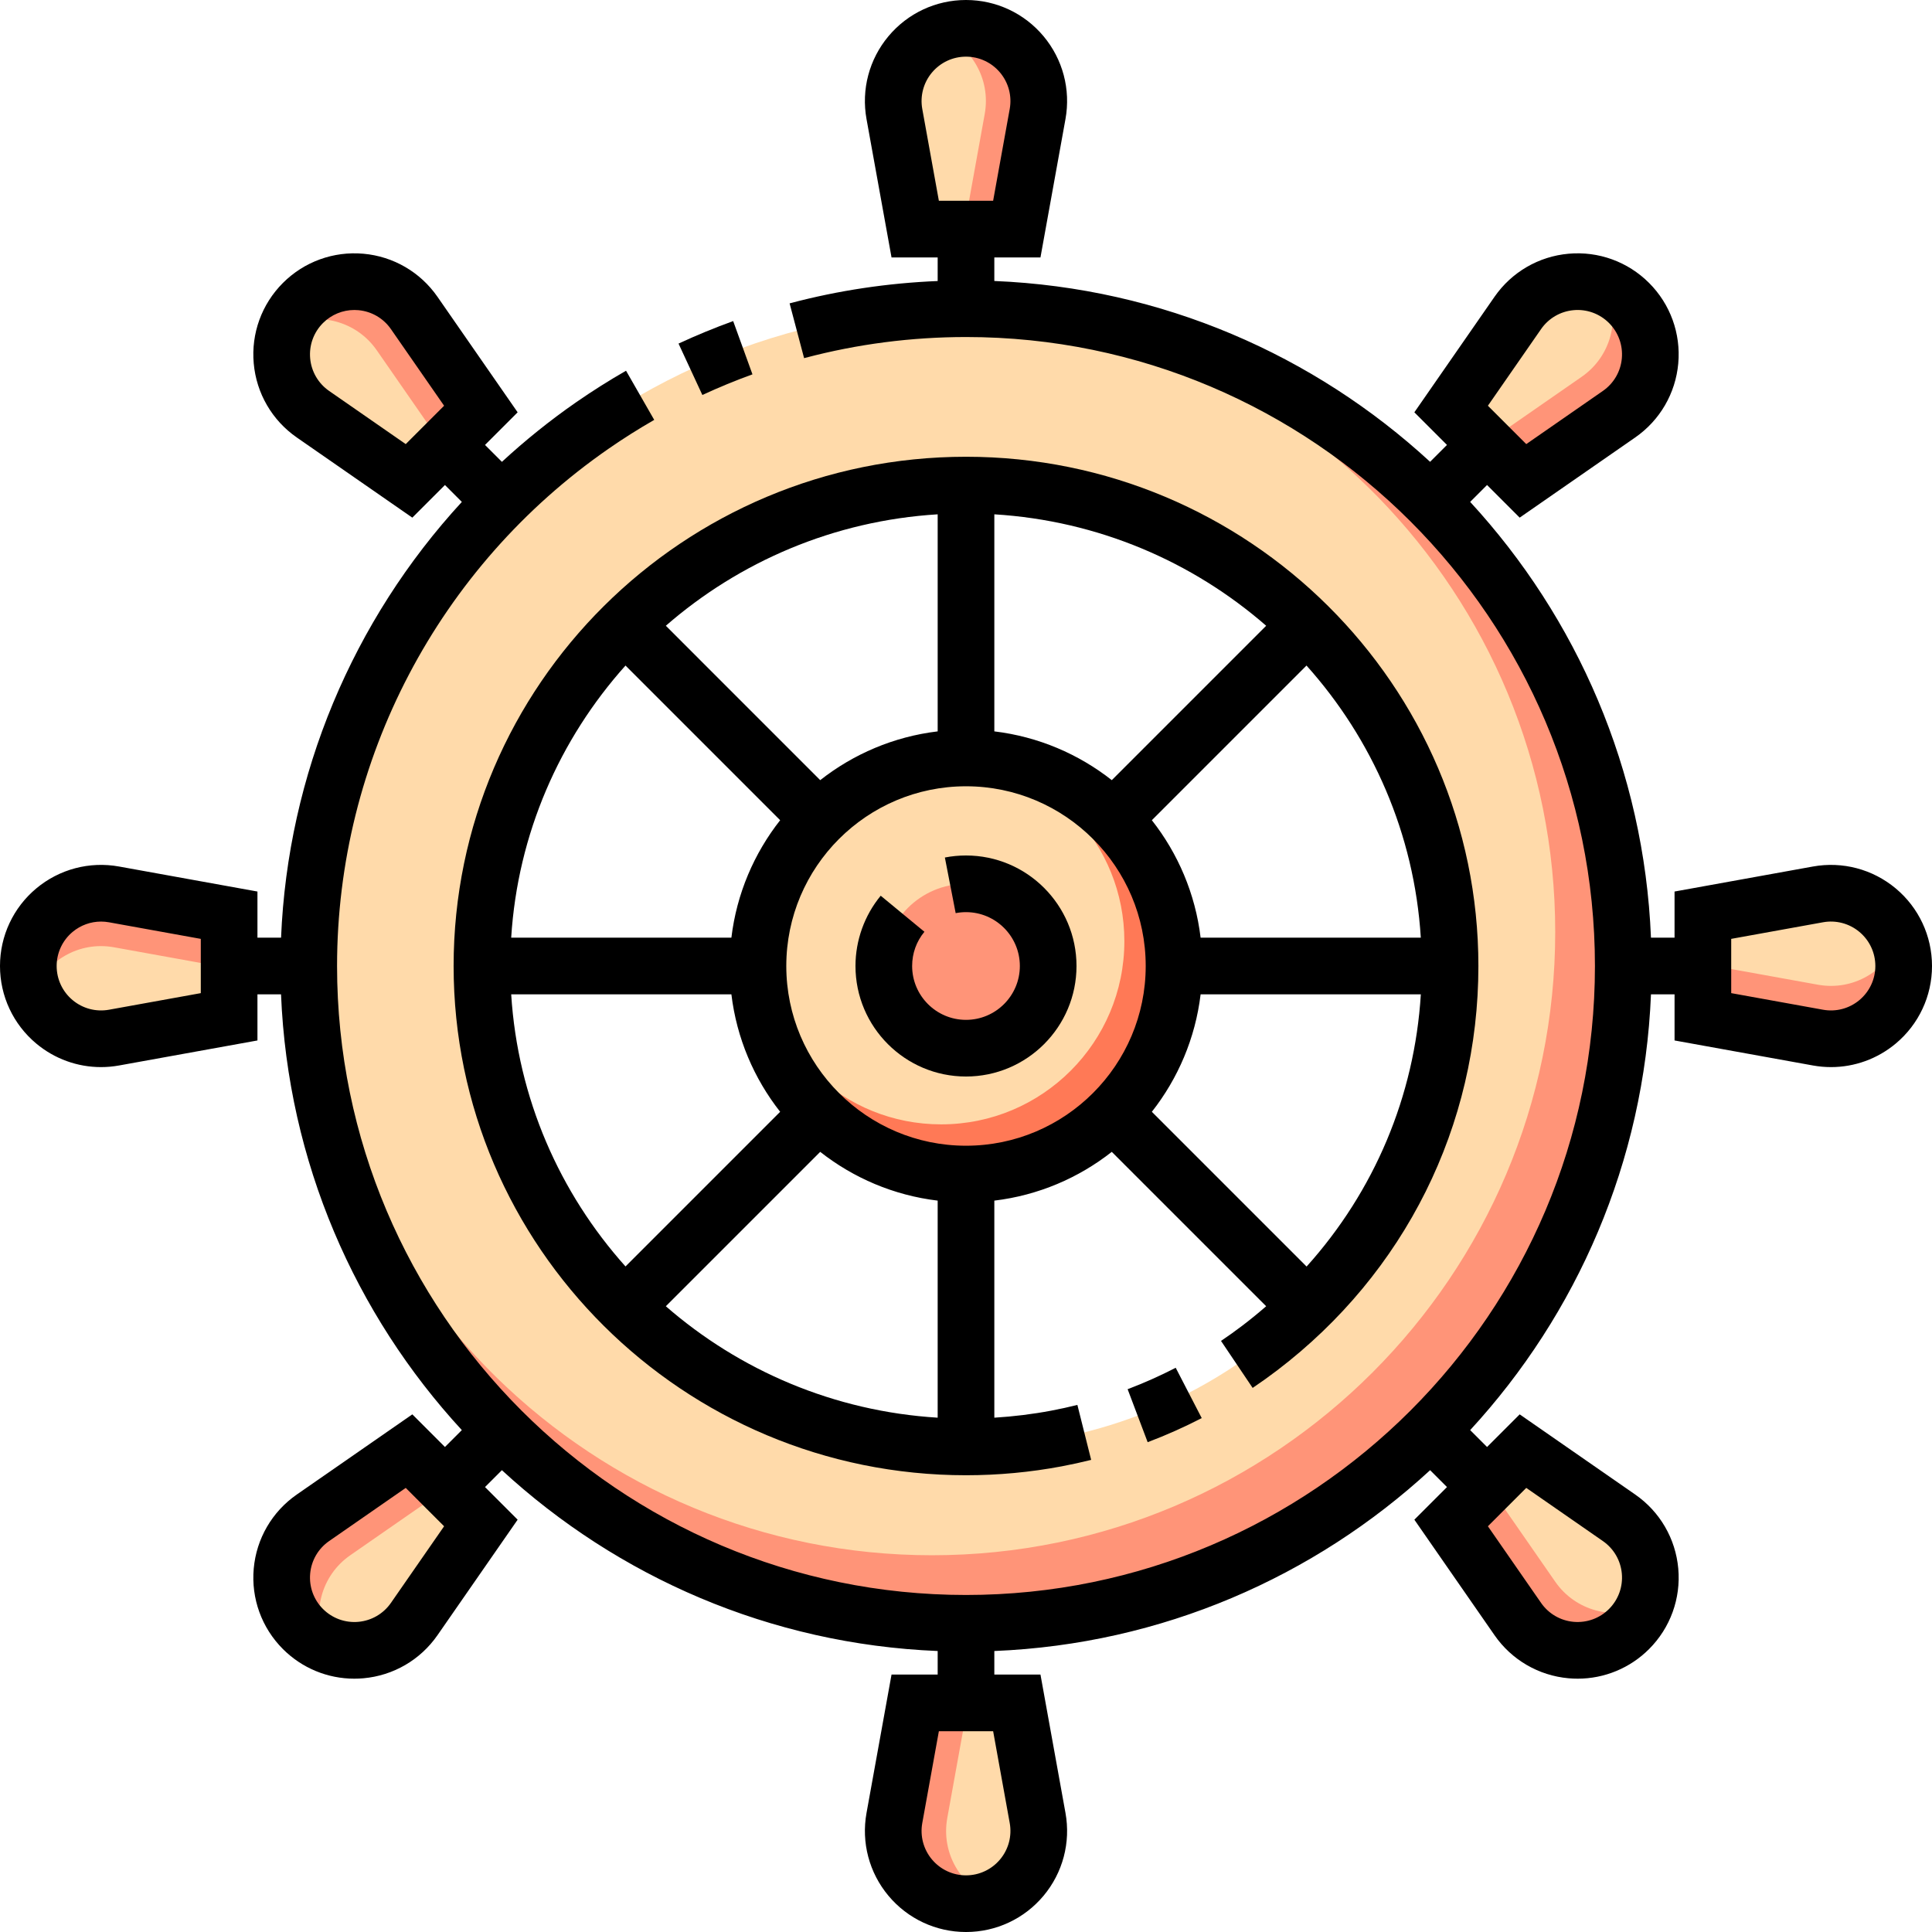 <svg id="Capa_1" enable-background="new 0 0 511.483 511.483" height="512" viewBox="0 0 511.483 511.483" width="512" xmlns="http://www.w3.org/2000/svg"><g><g id="COLORS_33_"><g><path d="m269.191 60.659h-26.898l-5.506-30.469c-2.136-11.819 6.945-22.69 18.955-22.69 12.01 0 21.091 10.87 18.955 22.689z" fill="#ffdaaa"/><path d="m255.742 7.5c-2.484 0-4.84.471-7 1.313 8.283 3.23 13.649 12.001 11.955 21.375l-5.506 30.469h14l5.506-30.469c2.136-11.817-6.946-22.688-18.955-22.688z" fill="#ff9478"/><path d="m127.307 108.287-19.02 19.02-25.438-17.652c-9.867-6.847-11.132-20.955-2.64-29.447 8.492-8.492 22.6-7.227 29.447 2.64z" fill="#ffdaaa"/><path d="m80.208 80.208c-1.757 1.757-3.089 3.755-4.021 5.879 8.141-3.573 18.138-1.165 23.568 6.661l17.652 25.438 9.899-9.899-17.652-25.438c-6.845-9.868-20.954-11.133-29.446-2.641z" fill="#ff9478"/><path d="m60.658 242.293v26.898l-30.469 5.506c-11.818 2.136-22.689-6.946-22.689-18.955 0-12.01 10.87-21.091 22.689-18.955z" fill="#ffdaaa"/><path d="m7.5 255.742c0 2.484.471 4.84 1.313 7 3.23-8.283 12.001-13.649 21.375-11.955l30.469 5.506v-14l-30.469-5.506c-11.817-2.136-22.688 6.945-22.688 18.955z" fill="#ff9478"/><path d="m108.287 384.177 19.02 19.02-17.652 25.439c-6.847 9.867-20.955 11.132-29.447 2.64-8.492-8.492-7.227-22.6 2.64-29.447z" fill="#ffdaaa"/><path d="m80.208 431.275c1.757 1.757 3.755 3.089 5.879 4.021-3.573-8.141-1.165-18.138 6.661-23.568l25.438-17.652-9.899-9.9-25.438 17.652c-9.868 6.847-11.133 20.955-2.641 29.447z" fill="#ff9478"/><path d="m242.293 450.825h26.898l5.506 30.469c2.136 11.819-6.946 22.689-18.955 22.689-12.01 0-21.091-10.87-18.955-22.689z" fill="#ffdaaa"/><path d="m255.742 503.983c2.484 0 4.84-.471 7-1.313-8.283-3.23-13.649-12.001-11.955-21.375l5.506-30.469h-14l-5.506 30.469c-2.136 11.818 6.945 22.688 18.955 22.688z" fill="#ff9478"/><path d="m384.177 403.197 19.02-19.02 25.439 17.652c9.867 6.847 11.132 20.955 2.64 29.447-8.492 8.492-22.6 7.227-29.447-2.64z" fill="#ffdaaa"/><path d="m431.275 431.275c1.757-1.757 3.089-3.755 4.021-5.879-8.141 3.573-18.138 1.165-23.568-6.661l-17.652-25.439-9.9 9.9 17.652 25.439c6.847 9.867 20.955 11.132 29.447 2.64z" fill="#ff9478"/><path d="m450.825 269.191v-26.898l30.469-5.506c11.819-2.136 22.689 6.946 22.689 18.955 0 12.01-10.87 21.091-22.689 18.955z" fill="#ffdaaa"/><path d="m503.983 255.742c0-2.484-.471-4.84-1.313-7-3.23 8.283-12.001 13.649-21.375 11.955l-30.469-5.506v14l30.469 5.506c11.818 2.136 22.688-6.946 22.688-18.955z" fill="#ff9478"/><path d="m403.196 127.307-19.02-19.02 17.652-25.438c6.847-9.867 20.955-11.132 29.447-2.64 8.492 8.492 7.227 22.6-2.64 29.447z" fill="#ffdaaa"/><path d="m431.275 80.209c-1.757-1.757-3.755-3.089-5.879-4.021 3.573 8.141 1.165 18.138-6.661 23.568l-25.439 17.652 9.9 9.899 25.439-17.652c9.867-6.846 11.132-20.954 2.64-29.446z" fill="#ff9478"/></g><ellipse cx="255.742" cy="255.742" fill="#ffdaaa" rx="55.077" ry="55.08"/><path d="m255.742 200.662c-1.143 0-2.275.046-3.401.115 25.304 1.637 45.325 22.669 45.325 48.388 0 26.787-21.714 48.502-48.5 48.502-25.718 0-46.748-20.021-48.385-45.327-.069 1.126-.115 2.258-.115 3.402 0 30.42 24.659 55.08 55.077 55.08s55.077-24.66 55.077-55.08c-.001-30.42-24.66-55.08-55.078-55.08z" fill="#ff7956"/><path d="m255.742 429.758c-95.948 0-174.008-78.064-174.008-174.017s78.06-174.016 174.008-174.016 174.007 78.063 174.007 174.016-78.059 174.017-174.007 174.017zm0-301.334c-70.663 0-128.151 57.114-128.151 127.318s57.489 127.318 128.151 127.318 128.15-57.115 128.15-127.318-57.487-127.318-128.15-127.318z" fill="#ffdaaa"/><g fill="#ff9478"><path d="m255.742 81.726c-1.532 0-3.059.021-4.581.061 88.943 2.354 160.573 75.441 160.573 164.947 0 90.986-74.018 165.008-165 165.008-89.501 0-162.585-71.634-164.94-160.582-.04 1.523-.061 3.05-.061 4.582 0 95.953 78.06 174.016 174.008 174.016s174.007-78.064 174.007-174.016c.002-95.953-78.058-174.016-174.006-174.016z"/><circle cx="255.742" cy="255.742" r="21.758"/></g></g><g id="LINES_32_"><path d="m255.742 226.483c-1.881 0-3.763.181-5.594.536l2.859 14.725c.892-.173 1.812-.261 2.734-.261 7.861 0 14.257 6.396 14.257 14.259 0 7.861-6.396 14.258-14.257 14.258s-14.258-6.396-14.258-14.258c0-3.351 1.124-6.485 3.251-9.064l-11.572-9.543c-4.307 5.222-6.679 11.83-6.679 18.607 0 16.133 13.125 29.258 29.258 29.258 16.132 0 29.257-13.125 29.257-29.258.001-16.134-13.124-29.259-29.256-29.259z"/><path d="m501.88 235.204c-6.104-5.099-14.094-7.211-21.92-5.799l-36.635 6.622v12.215h-6.243c-1.814-44.399-19.646-84.734-47.865-115.369l4.47-4.47 8.637 8.637 30.586-21.224c6.535-4.534 10.69-11.679 11.399-19.601.71-7.921-2.107-15.688-7.73-21.312-5.624-5.623-13.396-8.441-21.313-7.731-7.922.71-15.065 4.865-19.6 11.399l-21.224 30.586 8.637 8.637-4.469 4.469c-30.634-28.224-70.968-46.059-115.368-47.873v-6.234h12.214l6.622-36.635c1.414-7.827-.699-15.816-5.799-21.92s-12.585-9.601-20.537-9.601c-7.953 0-15.438 3.5-20.538 9.604s-7.213 14.093-5.799 21.92l6.622 36.635h12.215v6.24c-13.176.541-26.23 2.485-38.901 5.839l-.299.079 3.838 14.5.299-.079c13.82-3.657 28.141-5.512 42.563-5.512 91.812 0 166.507 74.698 166.507 166.516s-74.694 166.517-166.507 166.517-166.508-74.7-166.508-166.518c0-54.523 26.854-105.706 71.836-136.912 3.921-2.72 8.002-5.3 12.131-7.666l-7.461-13.014c-4.5 2.58-8.948 5.392-13.221 8.355-6.96 4.828-13.506 10.11-19.642 15.765l-4.473-4.473 8.637-8.637-21.224-30.586c-4.534-6.534-11.678-10.689-19.6-11.399-7.911-.71-15.689 2.107-21.313 7.731-5.623 5.623-8.44 13.392-7.73 21.312.71 7.922 4.865 15.065 11.399 19.6l30.586 21.224 8.637-8.637 4.474 4.474c-28.885 31.391-46.07 72.197-47.861 115.364h-6.251v-12.215l-36.635-6.622c-7.827-1.415-15.815.699-21.92 5.799-6.103 5.1-9.603 12.585-9.603 20.538 0 7.952 3.5 15.438 9.604 20.537 4.86 4.061 10.917 6.229 17.135 6.229 1.591 0 3.191-.143 4.785-.43l36.635-6.622v-12.214h6.243c1.814 44.399 19.646 84.733 47.865 115.368l-4.47 4.47-8.637-8.637-30.586 21.224c-6.534 4.534-10.689 11.678-11.399 19.599-.71 7.922 2.107 15.69 7.73 21.314 5.053 5.052 11.834 7.839 18.903 7.839.8 0 1.604-.036 2.41-.108 7.921-.71 15.065-4.864 19.6-11.399l21.224-30.586-8.637-8.637 4.469-4.469c30.634 28.224 70.969 46.059 115.369 47.873v6.234h-12.215l-6.622 36.636c-1.414 7.826.699 15.815 5.799 21.919 5.099 6.104 12.585 9.604 20.538 9.604 7.952 0 15.438-3.5 20.537-9.604 5.1-6.104 7.213-14.093 5.799-21.919l-6.622-36.636h-12.214v-6.234c44.4-1.814 84.735-19.649 115.368-47.873l4.469 4.469-8.637 8.637 21.224 30.586c4.534 6.535 11.679 10.689 19.6 11.399.806.072 1.609.108 2.41.108 7.069 0 13.852-2.788 18.903-7.839 5.623-5.624 8.44-13.392 7.73-21.313s-4.864-15.065-11.399-19.6l-30.586-21.224-8.637 8.637-4.47-4.47c28.219-30.634 46.05-70.969 47.865-115.368h6.243v12.214l36.635 6.622c1.595.288 3.194.43 4.785.43 6.218 0 12.274-2.168 17.135-6.229 6.104-5.1 9.604-12.585 9.604-20.537-.002-7.953-3.502-15.438-9.605-20.538zm-93.89-148.08c1.992-2.872 5.133-4.698 8.614-5.01 3.474-.32 6.896.927 9.368 3.398 2.471 2.471 3.709 5.884 3.397 9.365-.312 3.482-2.139 6.622-5.011 8.615l-20.291 14.079-10.157-10.157zm-159.431-33.966-4.392-24.303c-.622-3.439.307-6.951 2.549-9.634 2.241-2.683 5.531-4.222 9.026-4.222s6.784 1.538 9.025 4.221c2.242 2.684 3.171 6.195 2.549 9.635l-4.392 24.303zm-141.144 64.414-20.291-14.079c-2.872-1.992-4.698-5.133-5.01-8.614s.926-6.896 3.397-9.366c2.22-2.221 5.201-3.446 8.309-3.446.352 0 .705.016 1.059.048 3.481.312 6.622 2.138 8.614 5.01l14.079 20.291zm-54.257 145.353-24.303 4.392c-3.439.621-6.951-.307-9.635-2.549-2.683-2.24-4.221-5.53-4.221-9.025s1.538-6.786 4.221-9.027c2.137-1.784 4.799-2.737 7.532-2.737.698 0 1.402.062 2.103.189l24.303 4.392zm50.335 161.434c-1.993 2.872-5.133 4.698-8.615 5.011-3.478.313-6.896-.927-9.366-3.397-2.472-2.472-3.71-5.887-3.397-9.368.312-3.481 2.138-6.622 5.01-8.614l20.291-14.079 10.157 10.157zm163.823 58.27c.622 3.439-.307 6.951-2.548 9.634s-5.531 4.221-9.026 4.221-6.786-1.538-9.027-4.221-3.17-6.194-2.548-9.634l4.392-24.304h14.366zm136.752-88.718 20.291 14.079c2.872 1.993 4.698 5.133 5.011 8.615.312 3.481-.927 6.896-3.398 9.366-2.471 2.472-5.887 3.701-9.366 3.398-3.482-.312-6.622-2.139-8.615-5.011l-14.079-20.291zm88.195-129.143c-2.683 2.241-6.192 3.173-9.635 2.549l-24.303-4.392v-14.366l24.303-4.392c3.435-.624 6.951.307 9.635 2.548 2.683 2.241 4.221 5.532 4.221 9.027s-1.539 6.785-4.221 9.026z"/><path d="m391.393 255.741c0-74.339-60.853-134.817-135.65-134.817-74.799 0-135.651 60.479-135.651 134.817s60.851 134.819 135.65 134.819c8.527 0 17.066-.796 25.377-2.365v-.001c2.596-.49 5.206-1.063 7.758-1.702l-3.646-14.551c-2.267.568-4.586 1.077-6.895 1.513v.001c-4.96.937-10.013 1.557-15.094 1.868v-57.466c11.645-1.398 22.311-6.003 31.095-12.91l40.871 40.873c-2.008 1.744-4.074 3.437-6.213 5.066l-.001.001c-1.859 1.416-3.79 2.8-5.74 4.112l8.375 12.443c2.192-1.476 4.363-3.03 6.454-4.622 33.879-25.792 53.31-64.82 53.31-107.079zm-15.244-7.5-58.296.001c-1.398-11.646-6.003-22.312-12.909-31.098l40.943-40.946c17.398 19.425 28.54 44.486 30.262 72.043zm-112.907-112.079c27.472 1.682 52.484 12.531 71.966 29.502l-40.87 40.873c-8.785-6.907-19.451-11.512-31.096-12.91zm-15 0v57.465c-11.645 1.398-22.311 6.004-31.096 12.91l-40.871-40.873c19.482-16.971 44.495-27.82 71.967-29.502zm-82.645 40.037 40.943 40.945c-6.906 8.785-11.512 19.452-12.91 31.098l-58.296-.001c1.723-27.556 12.864-52.617 30.263-72.042zm-30.263 87.042 58.296.001c1.398 11.646 6.004 22.312 12.91 31.098l-40.943 40.945c-17.398-19.425-28.54-44.486-30.263-72.044zm112.908 112.08c-27.472-1.682-52.484-12.531-71.967-29.502l40.871-40.873c8.785 6.906 19.451 11.512 31.095 12.91v57.465zm7.5-72c-26.234 0-47.577-21.344-47.577-47.579s21.343-47.58 47.577-47.58c26.233 0 47.576 21.345 47.576 47.58s-21.342 47.579-47.576 47.579zm49.202-8.982c6.906-8.785 11.511-19.452 12.91-31.097l58.302-.001c-1.668 26.991-12.321 52.149-30.245 72.067z"/><path d="m303.835 381.809c4.869-1.84 9.685-3.986 14.313-6.38l-6.889-13.324c-4.116 2.128-8.398 4.037-12.728 5.673z"/><path d="m199.21 99.105-5.109-14.104c-4.887 1.771-9.753 3.775-14.465 5.96l6.309 13.609c4.321-2.003 8.784-3.841 13.265-5.465z"/></g></g></svg>